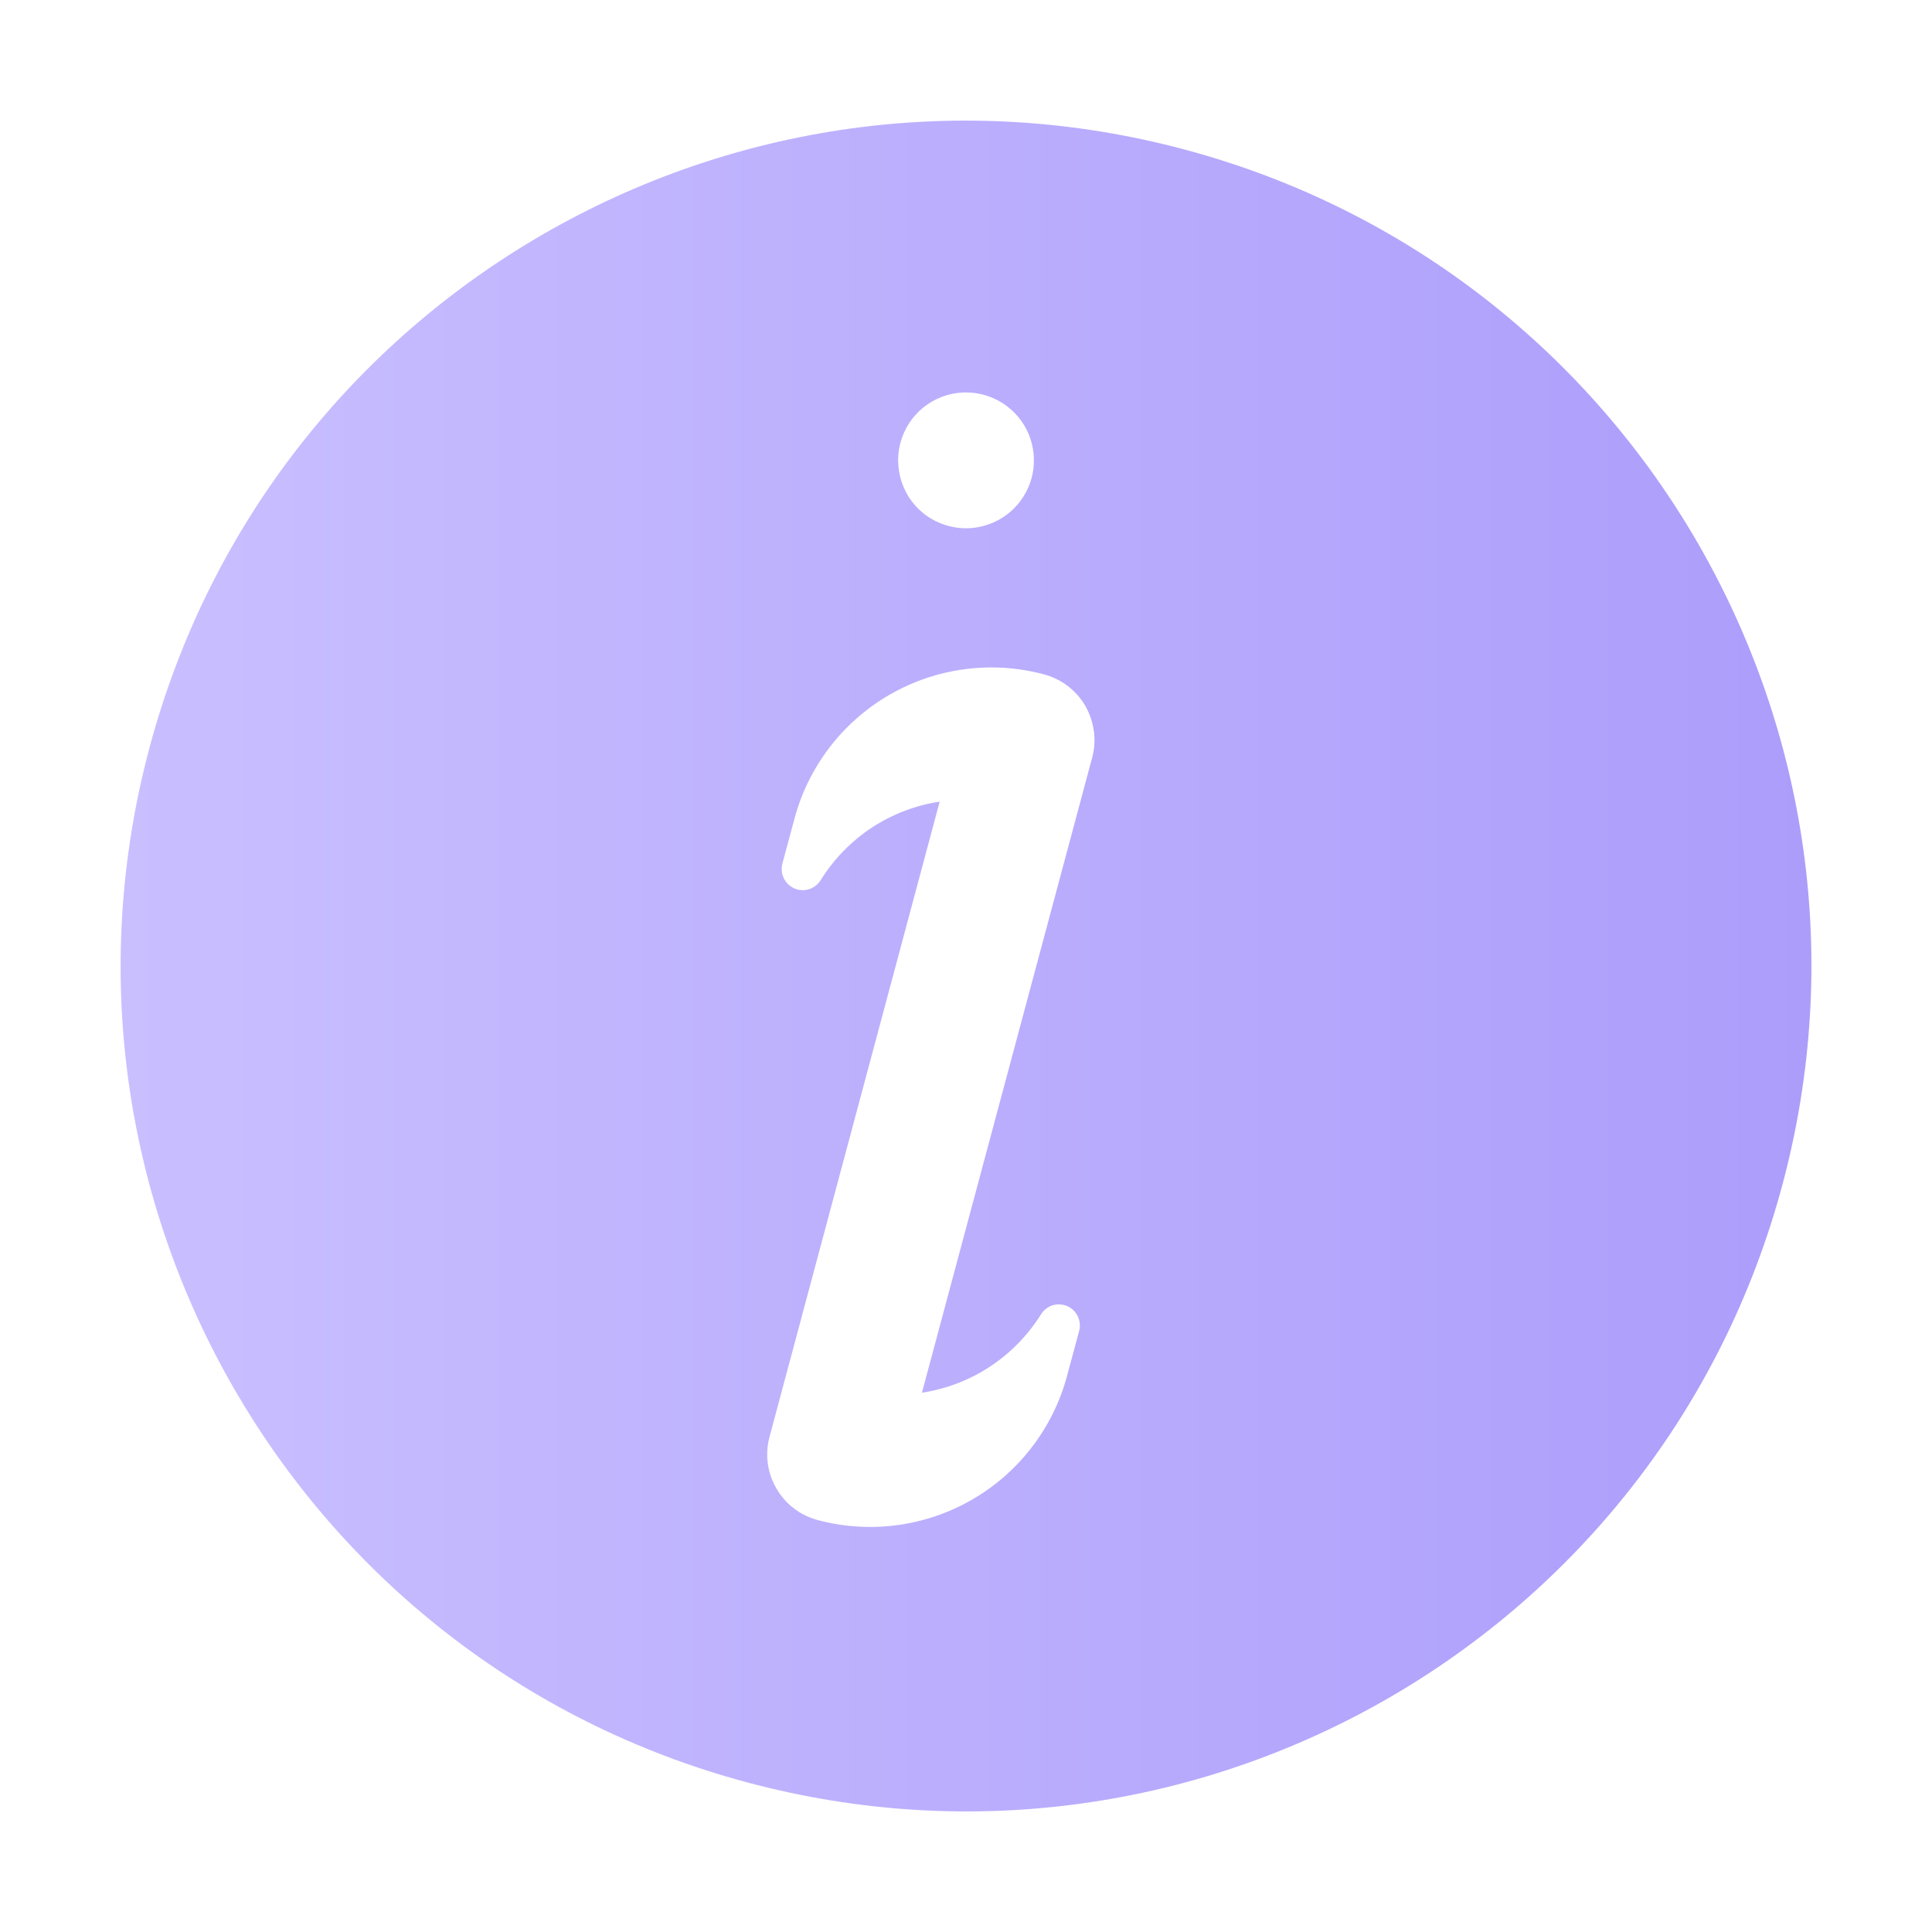<svg width="16" height="16" viewBox="0 0 16 16" fill="none" xmlns="http://www.w3.org/2000/svg">
<path d="M9.813 1.239C6.078 0.239 2.24 2.454 1.239 6.188C0.239 9.922 2.454 13.761 6.188 14.761C9.923 15.762 13.761 13.546 14.761 9.812C15.762 6.079 13.546 2.239 9.813 1.239ZM8 3.25C8.111 3.25 8.22 3.283 8.313 3.345C8.405 3.407 8.477 3.494 8.52 3.597C8.562 3.7 8.573 3.813 8.552 3.922C8.53 4.031 8.476 4.132 8.398 4.21C8.319 4.289 8.219 4.342 8.11 4.364C8.001 4.386 7.888 4.375 7.785 4.332C7.682 4.29 7.594 4.218 7.532 4.125C7.471 4.032 7.438 3.924 7.438 3.812C7.438 3.663 7.497 3.52 7.602 3.415C7.708 3.309 7.851 3.25 8 3.25ZM9.045 6.274L7.635 11.534C7.836 11.503 8.028 11.43 8.198 11.318C8.367 11.207 8.511 11.06 8.619 10.888C8.64 10.852 8.674 10.825 8.713 10.811C8.753 10.798 8.796 10.8 8.835 10.815C8.874 10.831 8.905 10.861 8.924 10.898C8.943 10.936 8.948 10.979 8.938 11.019L8.837 11.394C8.721 11.827 8.438 12.195 8.051 12.419C7.663 12.643 7.202 12.704 6.77 12.588C6.626 12.549 6.503 12.455 6.429 12.325C6.354 12.196 6.334 12.043 6.373 11.899L7.782 6.639C7.581 6.669 7.389 6.743 7.22 6.854C7.05 6.966 6.907 7.113 6.799 7.285C6.778 7.321 6.744 7.349 6.704 7.363C6.664 7.376 6.621 7.375 6.582 7.359C6.543 7.343 6.511 7.313 6.492 7.275C6.473 7.238 6.469 7.194 6.479 7.153L6.58 6.778C6.696 6.346 6.979 5.978 7.366 5.754C7.754 5.53 8.214 5.469 8.647 5.585C8.718 5.604 8.785 5.637 8.844 5.682C8.902 5.727 8.952 5.783 8.989 5.847C9.025 5.911 9.049 5.982 9.059 6.055C9.069 6.128 9.064 6.203 9.045 6.274Z" fill="url(#paint0_linear_452_509)"/>
<defs>
<linearGradient id="paint0_linear_452_509" x1="0.999" y1="8" x2="15.002" y2="8" gradientUnits="userSpaceOnUse">
<stop stop-color="#C9BFFF"/>
<stop offset="1" stop-color="#AC9DFB"/>
</linearGradient>
</defs>
</svg>
